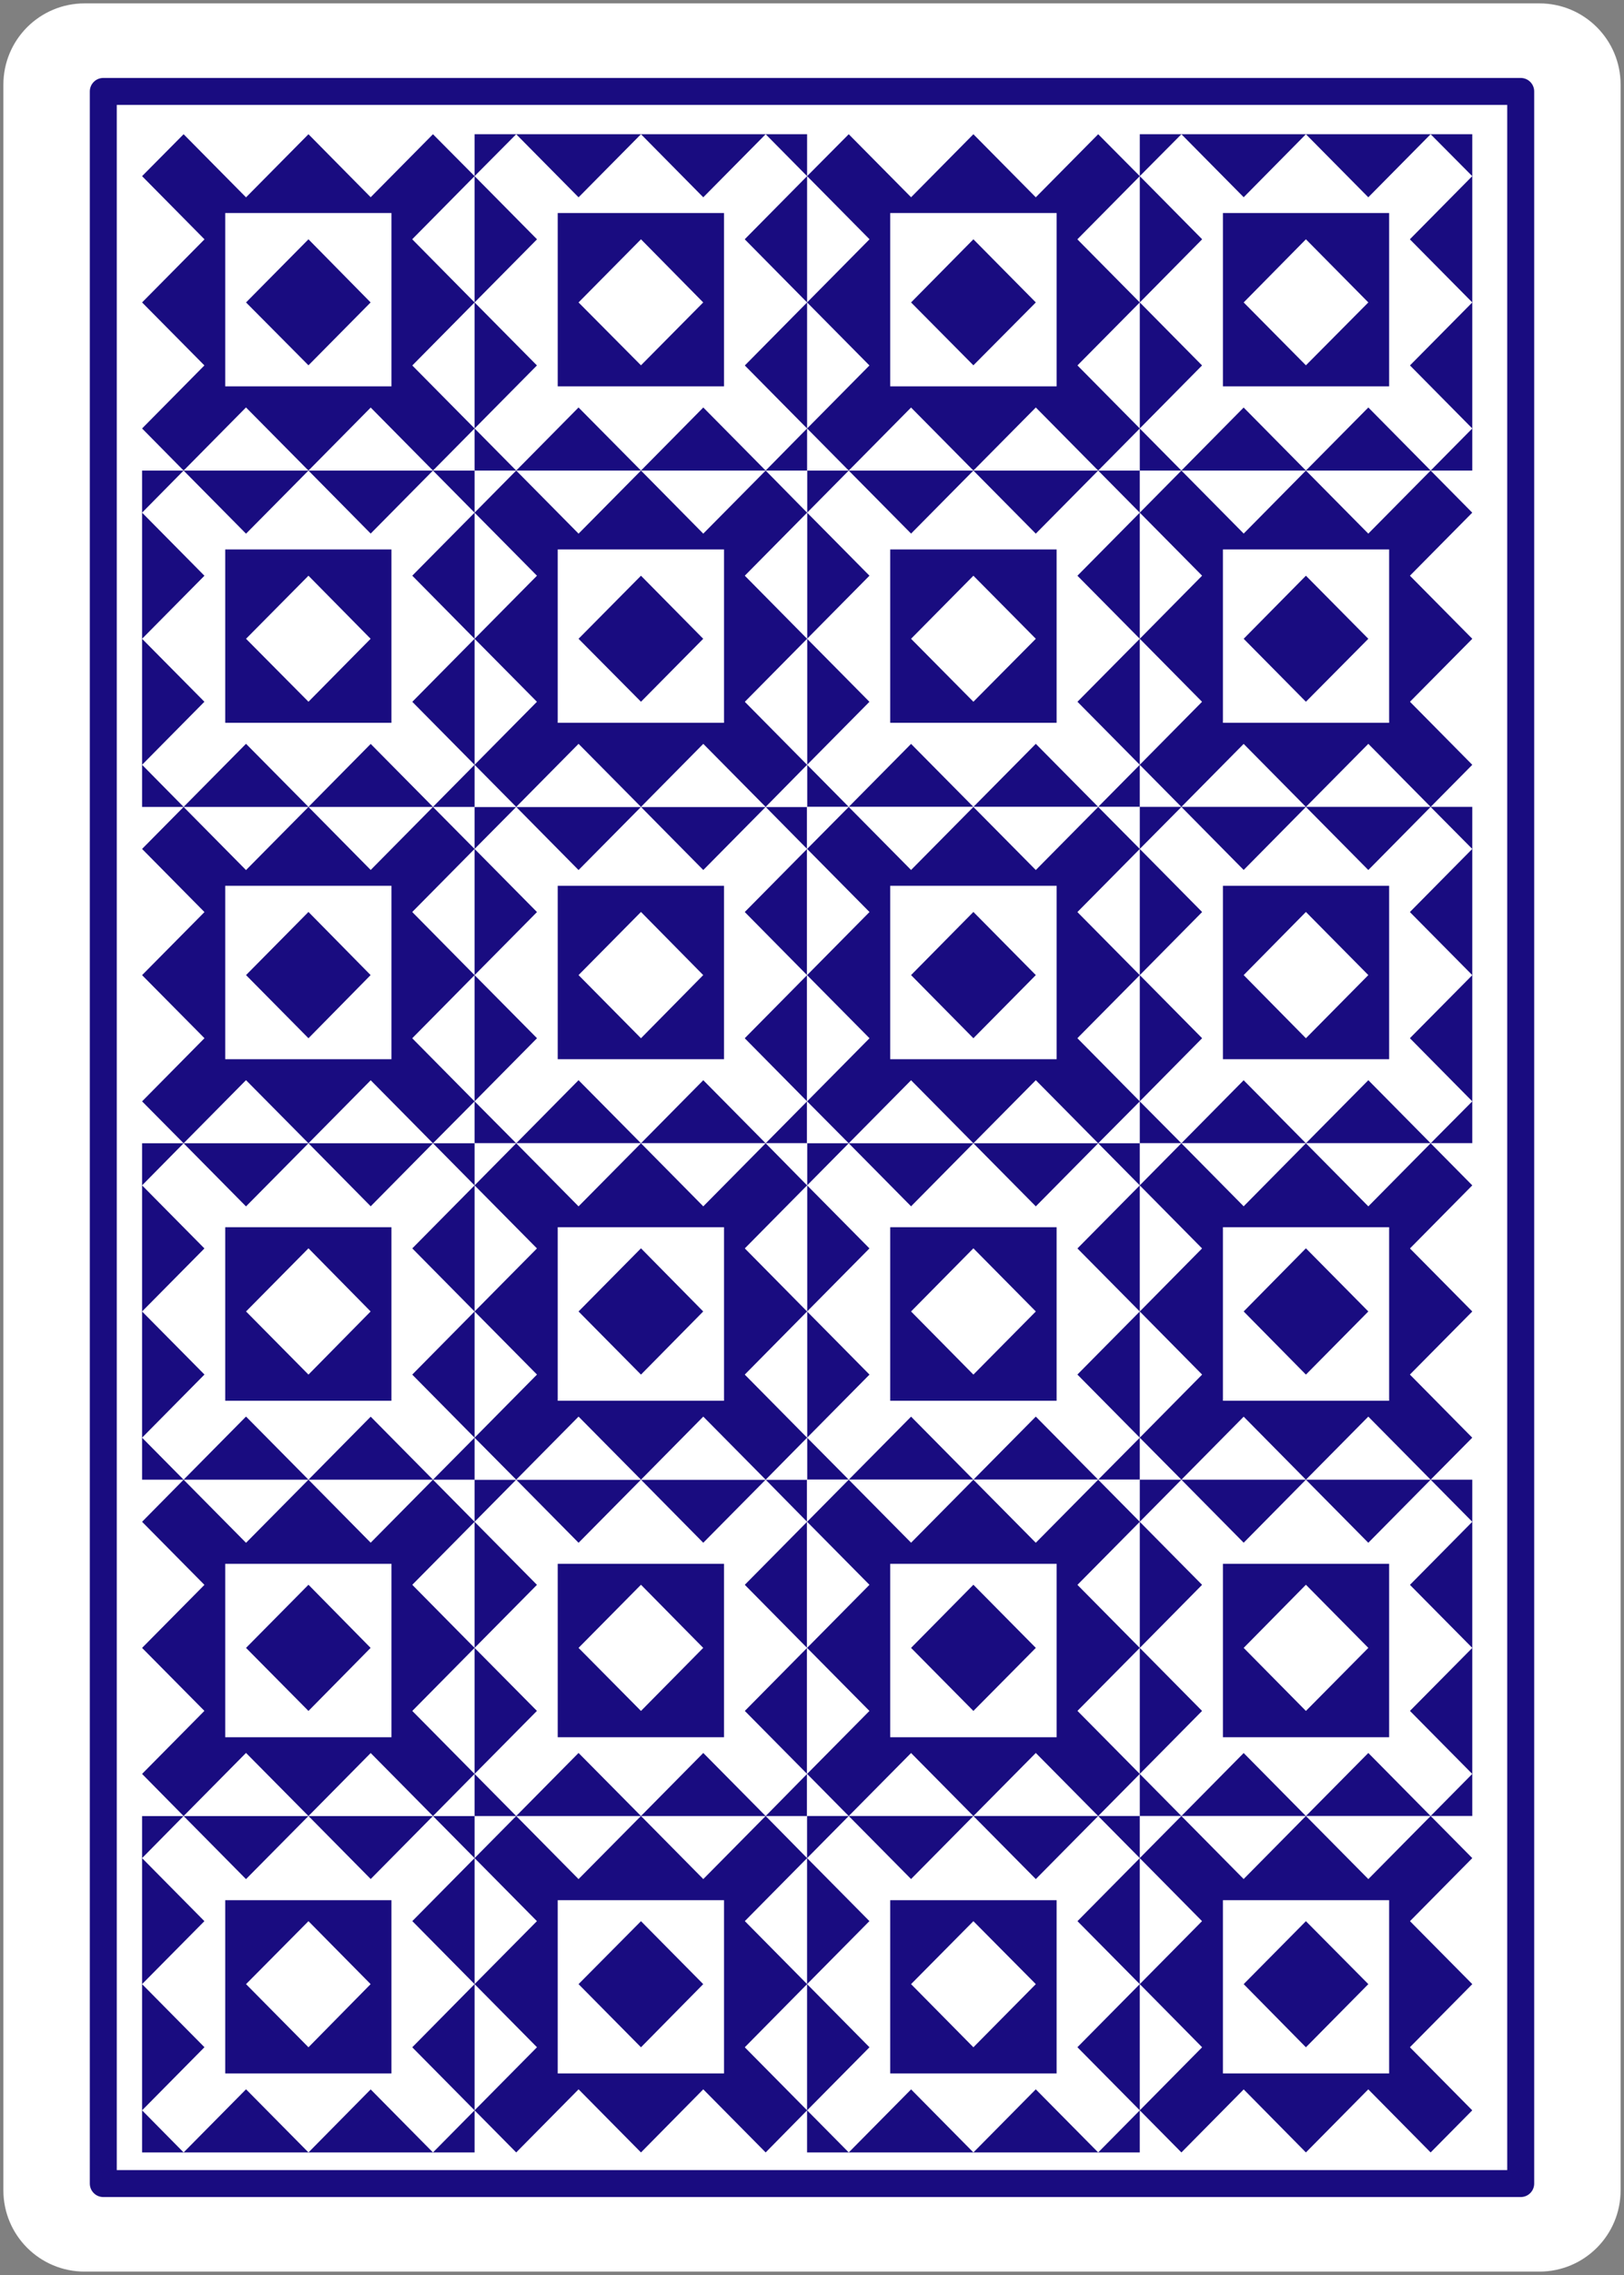 <svg width="225px" height="315px" version="1.1" viewBox="0 0 225 315" xmlns="http://www.w3.org/2000/svg">
 <rect x="0" y="0" width="225" height="315" fill="#808080" stroke="none"/>
 <path d="m11.719 0.469h201.56c6.215 0 11.25 5.035 11.25 11.25v291.56c0 6.215-5.035 11.25-11.25 11.25h-201.56c-6.215 0-11.25-5.035-11.25-11.25v-291.56c0-6.215 5.035-11.25 11.25-11.25z" fill="#fff" stroke="none"/>
 <g fill-rule="evenodd">
  <path d="m157.91 65.155v-46.57h-46.093v46.57z" fill="#fff"/>
  <path d="m203.98 65.155v-46.57h-46.067v46.57z" fill="#190c80"/>
  <path d="m203.98 111.73v-46.57h-46.067v46.57z" fill="#fff"/>
  <path d="m157.91 111.73v-46.57h-46.093v46.57z" fill="#190c80"/>
  <path d="m65.752 158.29v-46.569h-46.067v46.569z" fill="#fff"/>
  <path d="m111.82 158.29v-46.569h-46.069v46.569z" fill="#190c80"/>
  <path d="m157.91 158.29v-46.569h-46.093v46.569z" fill="#fff"/>
  <path d="m203.98 158.29v-46.569h-46.067v46.569z" fill="#190c80"/>
  <path d="m111.82 111.73v-46.57h-46.069v46.57z" fill="#fff"/>
  <path d="m65.752 111.73v-46.57h-46.067v46.57z" fill="#190c80"/>
  <path d="m65.752 65.155v-46.57h-46.067v46.57z" fill="#fff"/>
  <path d="m111.82 65.155v-46.57h-46.069v46.57z" fill="#190c80"/>
  <path d="m111.82 298.03v-46.582h-46.069v46.582z" fill="#fff"/>
  <path d="m65.752 298.03v-46.582h-46.067v46.582z" fill="#190c80"/>
  <path d="m65.752 251.45v-46.57h-46.067v46.57z" fill="#fff"/>
  <path d="m111.82 251.45v-46.57h-46.069v46.57z" fill="#190c80"/>
  <path d="m203.98 204.88v-46.582h-46.067v46.582z" fill="#fff"/>
  <path d="m157.91 204.88v-46.582h-46.093v46.582z" fill="#190c80"/>
  <path d="m111.82 204.88v-46.582h-46.069v46.582z" fill="#fff"/>
  <path d="m65.752 204.88v-46.582h-46.067v46.582z" fill="#190c80"/>
  <path d="m157.91 251.45v-46.57h-46.093v46.57z" fill="#fff"/>
  <path d="m203.98 251.45v-46.57h-46.067v46.57z" fill="#190c80"/>
  <path d="m203.98 298.03v-46.582h-46.067v46.582z" fill="#fff"/>
  <path d="m157.91 298.03v-46.582h-46.093v46.582z" fill="#190c80"/>
  <path d="m152.15 18.585 5.767 5.804-40.327 40.767-5.766-5.829z" fill="#190c80"/>
  <path d="m198.21 18.585 5.766 5.804-40.3 40.767-5.767-5.829 40.301-40.741" fill="#fff"/>
  <path d="m163.68 65.155-5.767 5.829 40.301 40.741 5.766-5.83z" fill="#190c80"/>
  <path d="m117.59 65.155-5.766 5.829 40.326 40.741 5.767-5.83-40.327-40.74" fill="#fff"/>
  <path d="m59.986 111.73 5.765 5.815-40.313 40.754-5.754-5.803z" fill="#190c80"/>
  <path d="m106.08 111.73 5.741 5.815-40.302 40.754-5.767-5.803 40.327-40.766" fill="#fff"/>
  <path d="m152.15 111.73 5.767 5.815-40.327 40.754-5.766-5.803z" fill="#190c80"/>
  <path d="m198.21 111.73 5.766 5.815-40.3 40.754-5.767-5.803 40.301-40.766" fill="#fff"/>
  <path d="m71.518 65.155-5.767 5.829 40.327 40.741 5.741-5.83z" fill="#190c80"/>
  <path d="m25.438 65.155-5.754 5.829 40.302 40.741 5.765-5.83-40.313-40.74" fill="#fff"/>
  <path d="m59.986 18.585 5.765 5.804-40.313 40.767-5.754-5.829z" fill="#190c80"/>
  <path d="m106.08 18.585 5.741 5.804-40.302 40.767-5.767-5.829 40.327-40.741" fill="#fff"/>
  <path d="m71.518 298.03-5.767-5.83 40.327-40.752 5.741 5.829z" fill="#190c80"/>
  <path d="m25.438 298.03-5.754-5.83 40.302-40.752 5.765 5.829-40.313 40.754" fill="#fff"/>
  <path d="m59.986 251.45 5.765-5.83-40.313-40.74-5.754 5.83z" fill="#190c80"/>
  <path d="m106.08 251.45 5.741-5.83-40.302-40.74-5.767 5.83 40.327 40.74" fill="#fff"/>
  <path d="m163.68 204.88-5.767-5.816 40.301-40.766 5.766 5.83z" fill="#190c80"/>
  <path d="m117.59 204.88-5.766-5.816 40.326-40.766 5.767 5.83-40.327 40.752" fill="#fff"/>
  <path d="m71.518 204.88-5.767-5.816 40.327-40.766 5.741 5.83z" fill="#190c80"/>
  <path d="m25.438 204.88-5.754-5.816 40.302-40.766 5.765 5.83-40.313 40.752" fill="#fff"/>
  <path d="m152.15 251.45 5.767-5.83-40.327-40.74-5.766 5.83z" fill="#190c80"/>
  <path d="m198.21 251.45 5.766-5.83-40.3-40.74-5.767 5.83 40.301 40.74" fill="#fff"/>
  <path d="m163.68 298.03-5.767-5.83 40.301-40.752 5.766 5.829z" fill="#190c80"/>
  <path d="m117.59 298.03-5.766-5.83 40.326-40.752 5.767 5.829-40.327 40.754" fill="#fff"/>
  <path d="m117.59 18.585-5.766 5.804 40.326 40.767 5.767-5.829z" fill="#190c80"/>
  <path d="m134.86 18.585-23.04 23.291 23.04 23.279 23.053-23.279z" fill="#190c80"/>
  <path d="m163.68 18.585-5.767 5.804 40.301 40.767 5.766-5.829-40.3-40.741" fill="#fff"/>
  <path d="m180.93 18.585-23.015 23.291 23.015 23.279 23.052-23.279-23.052-23.291" fill="#fff"/>
  <path d="m198.21 65.155 5.766 5.829-40.3 40.741-5.767-5.83z" fill="#190c80"/>
  <path d="m180.93 65.155 23.052 23.291-23.052 23.279-23.015-23.279z" fill="#190c80"/>
  <path d="m152.15 65.155 5.767 5.829-40.327 40.741-5.766-5.83 40.326-40.74" fill="#fff"/>
  <path d="m134.86 65.155 23.053 23.291-23.053 23.279-23.04-23.279 23.04-23.291" fill="#fff"/>
  <path d="m25.438 111.73-5.754 5.815 40.302 40.754 5.765-5.803z" fill="#190c80"/>
  <path d="m42.737 111.73-23.053 23.29 23.053 23.279 23.014-23.279z" fill="#190c80"/>
  <path d="m71.518 111.73-5.767 5.815 40.327 40.754 5.741-5.803-40.302-40.766" fill="#fff"/>
  <path d="m88.805 111.73-23.054 23.29 23.054 23.279 23.015-23.279-23.015-23.29" fill="#fff"/>
  <path d="m117.59 111.73-5.766 5.815 40.326 40.754 5.767-5.803z" fill="#190c80"/>
  <path d="m134.86 111.73-23.04 23.29 23.04 23.279 23.053-23.279z" fill="#190c80"/>
  <path d="m163.68 111.73-5.767 5.815 40.301 40.754 5.766-5.803-40.3-40.766" fill="#fff"/>
  <path d="m180.93 111.73-23.015 23.29 23.015 23.279 23.052-23.279-23.052-23.29" fill="#fff"/>
  <path d="m106.08 65.155 5.741 5.829-40.302 40.741-5.767-5.83z" fill="#190c80"/>
  <path d="m88.805 65.155 23.015 23.291-23.015 23.279-23.054-23.279z" fill="#190c80"/>
  <path d="m59.986 65.155 5.765 5.829-40.313 40.741-5.754-5.83 40.302-40.74" fill="#fff"/>
  <path d="m42.737 65.155 23.014 23.291-23.014 23.279-23.053-23.279 23.053-23.291" fill="#fff"/>
  <path d="m25.438 18.585-5.754 5.804 40.302 40.767 5.765-5.829z" fill="#190c80"/>
  <path d="m42.737 18.585-23.053 23.291 23.053 23.279 23.014-23.279z" fill="#190c80"/>
  <path d="m71.518 18.585-5.767 5.804 40.327 40.767 5.741-5.829-40.302-40.741" fill="#fff"/>
  <path d="m88.805 18.585-23.054 23.291 23.054 23.279 23.015-23.279-23.015-23.291" fill="#fff"/>
  <path d="m106.08 298.03 5.741-5.83-40.302-40.752-5.767 5.829z" fill="#190c80"/>
  <path d="m88.805 298.03 23.015-23.305-23.015-23.278-23.054 23.278z" fill="#190c80"/>
  <path d="m59.986 298.03 5.765-5.83-40.313-40.752-5.754 5.829 40.302 40.754" fill="#fff"/>
  <path d="m42.737 298.03 23.014-23.305-23.014-23.278-23.053 23.278 23.053 23.305" fill="#fff"/>
  <path d="m42.737 251.45-23.053-23.279 23.053-23.291 23.014 23.291z" fill="#190c80"/>
  <path d="m71.518 251.45-5.767-5.83 40.327-40.74 5.741 5.83-40.302 40.74" fill="#fff"/>
  <path d="m88.805 251.45-23.054-23.279 23.054-23.291 23.015 23.291-23.015 23.279" fill="#fff"/>
  <path d="m198.21 204.88 5.766-5.816-40.3-40.766-5.767 5.83z" fill="#190c80"/>
  <path d="m180.93 204.88 23.052-23.291-23.052-23.291-23.015 23.291z" fill="#190c80"/>
  <path d="m152.15 204.88 5.767-5.816-40.327-40.766-5.766 5.83 40.326 40.752" fill="#fff"/>
  <path d="m134.86 204.88 23.053-23.291-23.053-23.291-23.04 23.291 23.04 23.291" fill="#fff"/>
  <path d="m106.08 204.88 5.741-5.816-40.302-40.766-5.767 5.83z" fill="#190c80"/>
  <path d="m88.805 204.88 23.015-23.291-23.015-23.291-23.054 23.291z" fill="#190c80"/>
  <path d="m59.986 204.88 5.765-5.816-40.313-40.766-5.754 5.83 40.302 40.752" fill="#fff"/>
  <path d="m42.737 204.88 23.014-23.291-23.014-23.291-23.053 23.291 23.053 23.291" fill="#fff"/>
  <path d="m117.59 251.45-5.766-5.83 40.326-40.74 5.767 5.83z" fill="#190c80"/>
  <path d="m134.86 251.45-23.04-23.279 23.04-23.291 23.053 23.291z" fill="#190c80"/>
  <path d="m163.68 251.45-5.767-5.83 40.301-40.74 5.766 5.83-40.3 40.74" fill="#fff"/>
  <path d="m180.93 251.45-23.015-23.279 23.015-23.291 23.052 23.291-23.052 23.279" fill="#fff"/>
  <path d="m198.21 298.03 5.766-5.83-40.3-40.752-5.767 5.829z" fill="#190c80"/>
  <path d="m180.93 298.03 23.052-23.305-23.052-23.278-23.015 23.278z" fill="#190c80"/>
 </g>
 <g fill="#fff" fill-rule="evenodd">
  <path d="m152.15 298.03 5.767-5.83-40.327-40.752-5.766 5.829 40.326 40.754"/>
  <path d="m134.86 298.03 23.053-23.305-23.053-23.278-23.04 23.278 23.04 23.305"/>
  <path d="m146.39 53.497v-24.001h-23.053v24.001z"/>
 </g>
 <g fill-rule="evenodd">
  <path d="m192.46 53.497v-24.001h-23.028v24.001z" fill="#190c80"/>
  <path d="m134.86 33.133-8.636 8.743 8.636 8.706 8.65-8.706-8.65-8.743" fill="#190c80"/>
  <path d="m180.93 33.133-8.624 8.743 8.624 8.706 8.648-8.706-8.648-8.743" fill="#fff"/>
  <path d="m192.46 100.08v-24.001h-23.028v24.001z" fill="#fff"/>
  <path d="m146.39 100.08v-24.001h-23.053v24.001z" fill="#190c80"/>
  <path d="m180.93 79.715 8.648 8.731-8.648 8.718-8.624-8.718 8.624-8.731" fill="#190c80"/>
  <path d="m134.86 79.715 8.65 8.731-8.65 8.718-8.636-8.718 8.636-8.731" fill="#fff"/>
  <path d="m54.232 146.66v-24.014h-23.028v24.014z" fill="#fff"/>
  <path d="m100.31 146.66v-24.014h-23.04v24.014z" fill="#190c80"/>
  <path d="m42.737 126.27-8.65 8.743 8.65 8.744 8.611-8.744-8.611-8.743" fill="#190c80"/>
  <path d="m88.805 126.27-8.65 8.743 8.65 8.744 8.624-8.744-8.624-8.743" fill="#fff"/>
  <path d="m146.39 146.66v-24.014h-23.053v24.014z" fill="#fff"/>
  <path d="m192.46 146.66v-24.014h-23.028v24.014z" fill="#190c80"/>
  <path d="m134.86 126.27-8.636 8.743 8.636 8.744 8.65-8.744-8.65-8.743" fill="#190c80"/>
  <path d="m180.93 126.27-8.624 8.743 8.624 8.744 8.648-8.744-8.648-8.743" fill="#fff"/>
  <path d="m100.31 100.08v-24.001h-23.04v24.001z" fill="#fff"/>
  <path d="m54.232 100.08v-24.001h-23.028v24.001z" fill="#190c80"/>
  <path d="m88.805 79.715 8.624 8.731-8.624 8.718-8.65-8.718 8.65-8.731" fill="#190c80"/>
  <path d="m42.737 79.715 8.611 8.731-8.611 8.718-8.65-8.718 8.65-8.731" fill="#fff"/>
  <path d="m54.232 53.497v-24.001h-23.028v24.001z" fill="#fff"/>
  <path d="m100.31 53.497v-24.001h-23.04v24.001z" fill="#190c80"/>
  <path d="m42.737 33.133-8.65 8.743 8.65 8.706 8.611-8.706-8.611-8.743" fill="#190c80"/>
  <path d="m88.805 33.133-8.65 8.743 8.65 8.706 8.624-8.706-8.624-8.743" fill="#fff"/>
  <path d="m100.31 287.09v-23.987h-23.04v23.987z" fill="#fff"/>
  <path d="m54.232 287.09v-23.987h-23.028v23.987z" fill="#190c80"/>
  <path d="m88.805 283.47 8.624-8.744-8.624-8.717-8.65 8.717 8.65 8.744" fill="#190c80"/>
  <path d="m42.737 283.47 8.611-8.744-8.611-8.717-8.65 8.717 8.65 8.744" fill="#fff"/>
  <path d="m100.31 240.54v-24.013h-23.04v24.013z" fill="#190c80"/>
  <path d="m88.805 236.9-8.65-8.731 8.65-8.743 8.624 8.743-8.624 8.731" fill="#fff"/>
  <path d="m192.46 193.95v-24.025h-23.028v24.025z" fill="#fff"/>
  <path d="m146.39 193.95v-24.025h-23.053v24.025z" fill="#190c80"/>
  <path d="m180.93 190.33 8.648-8.743-8.648-8.743-8.624 8.743 8.624 8.743" fill="#190c80"/>
  <path d="m134.86 190.33 8.65-8.743-8.65-8.743-8.636 8.743 8.636 8.743" fill="#fff"/>
  <path d="m100.31 193.95v-24.025h-23.04v24.025z" fill="#fff"/>
  <path d="m54.232 193.95v-24.025h-23.028v24.025z" fill="#190c80"/>
  <path d="m88.805 190.33 8.624-8.743-8.624-8.743-8.65 8.743 8.65 8.743" fill="#190c80"/>
  <path d="m42.737 190.33 8.611-8.743-8.611-8.743-8.65 8.743 8.65 8.743" fill="#fff"/>
  <path d="m146.39 240.54v-24.013h-23.053v24.013z" fill="#fff"/>
  <path d="m192.46 240.54v-24.013h-23.028v24.013z" fill="#190c80"/>
  <path d="m134.86 236.9-8.636-8.731 8.636-8.743 8.65 8.743-8.65 8.731" fill="#190c80"/>
  <path d="m180.93 236.9-8.624-8.731 8.624-8.743 8.648 8.743-8.648 8.731" fill="#fff"/>
  <path d="m192.46 287.09v-23.987h-23.028v23.987z" fill="#fff"/>
  <path d="m146.39 287.09v-23.987h-23.053v23.987z" fill="#190c80"/>
  <path d="m180.93 283.47 8.648-8.744-8.648-8.717-8.624 8.717 8.624 8.744" fill="#190c80"/>
  <path d="m134.86 283.47 8.65-8.744-8.65-8.717-8.636 8.717 8.636 8.744" fill="#fff"/>
  <path d="m25.438 251.45-5.754-5.83 40.302-40.74 5.765 5.83z" fill="#190c80"/>
  <path d="m54.232 240.54v-24.013h-23.028v24.013z" fill="#fff"/>
  <path d="m42.737 236.9-8.65-8.731 8.65-8.743 8.611 8.743-8.611 8.731" fill="#190c80"/>
 </g>
 <path d="m210.69 302.34h-196.38v-289.68h196.38z" fill="none" stroke="#190c80" stroke-linejoin="round" stroke-miterlimit="10" stroke-width="3.735"/>
</svg>
